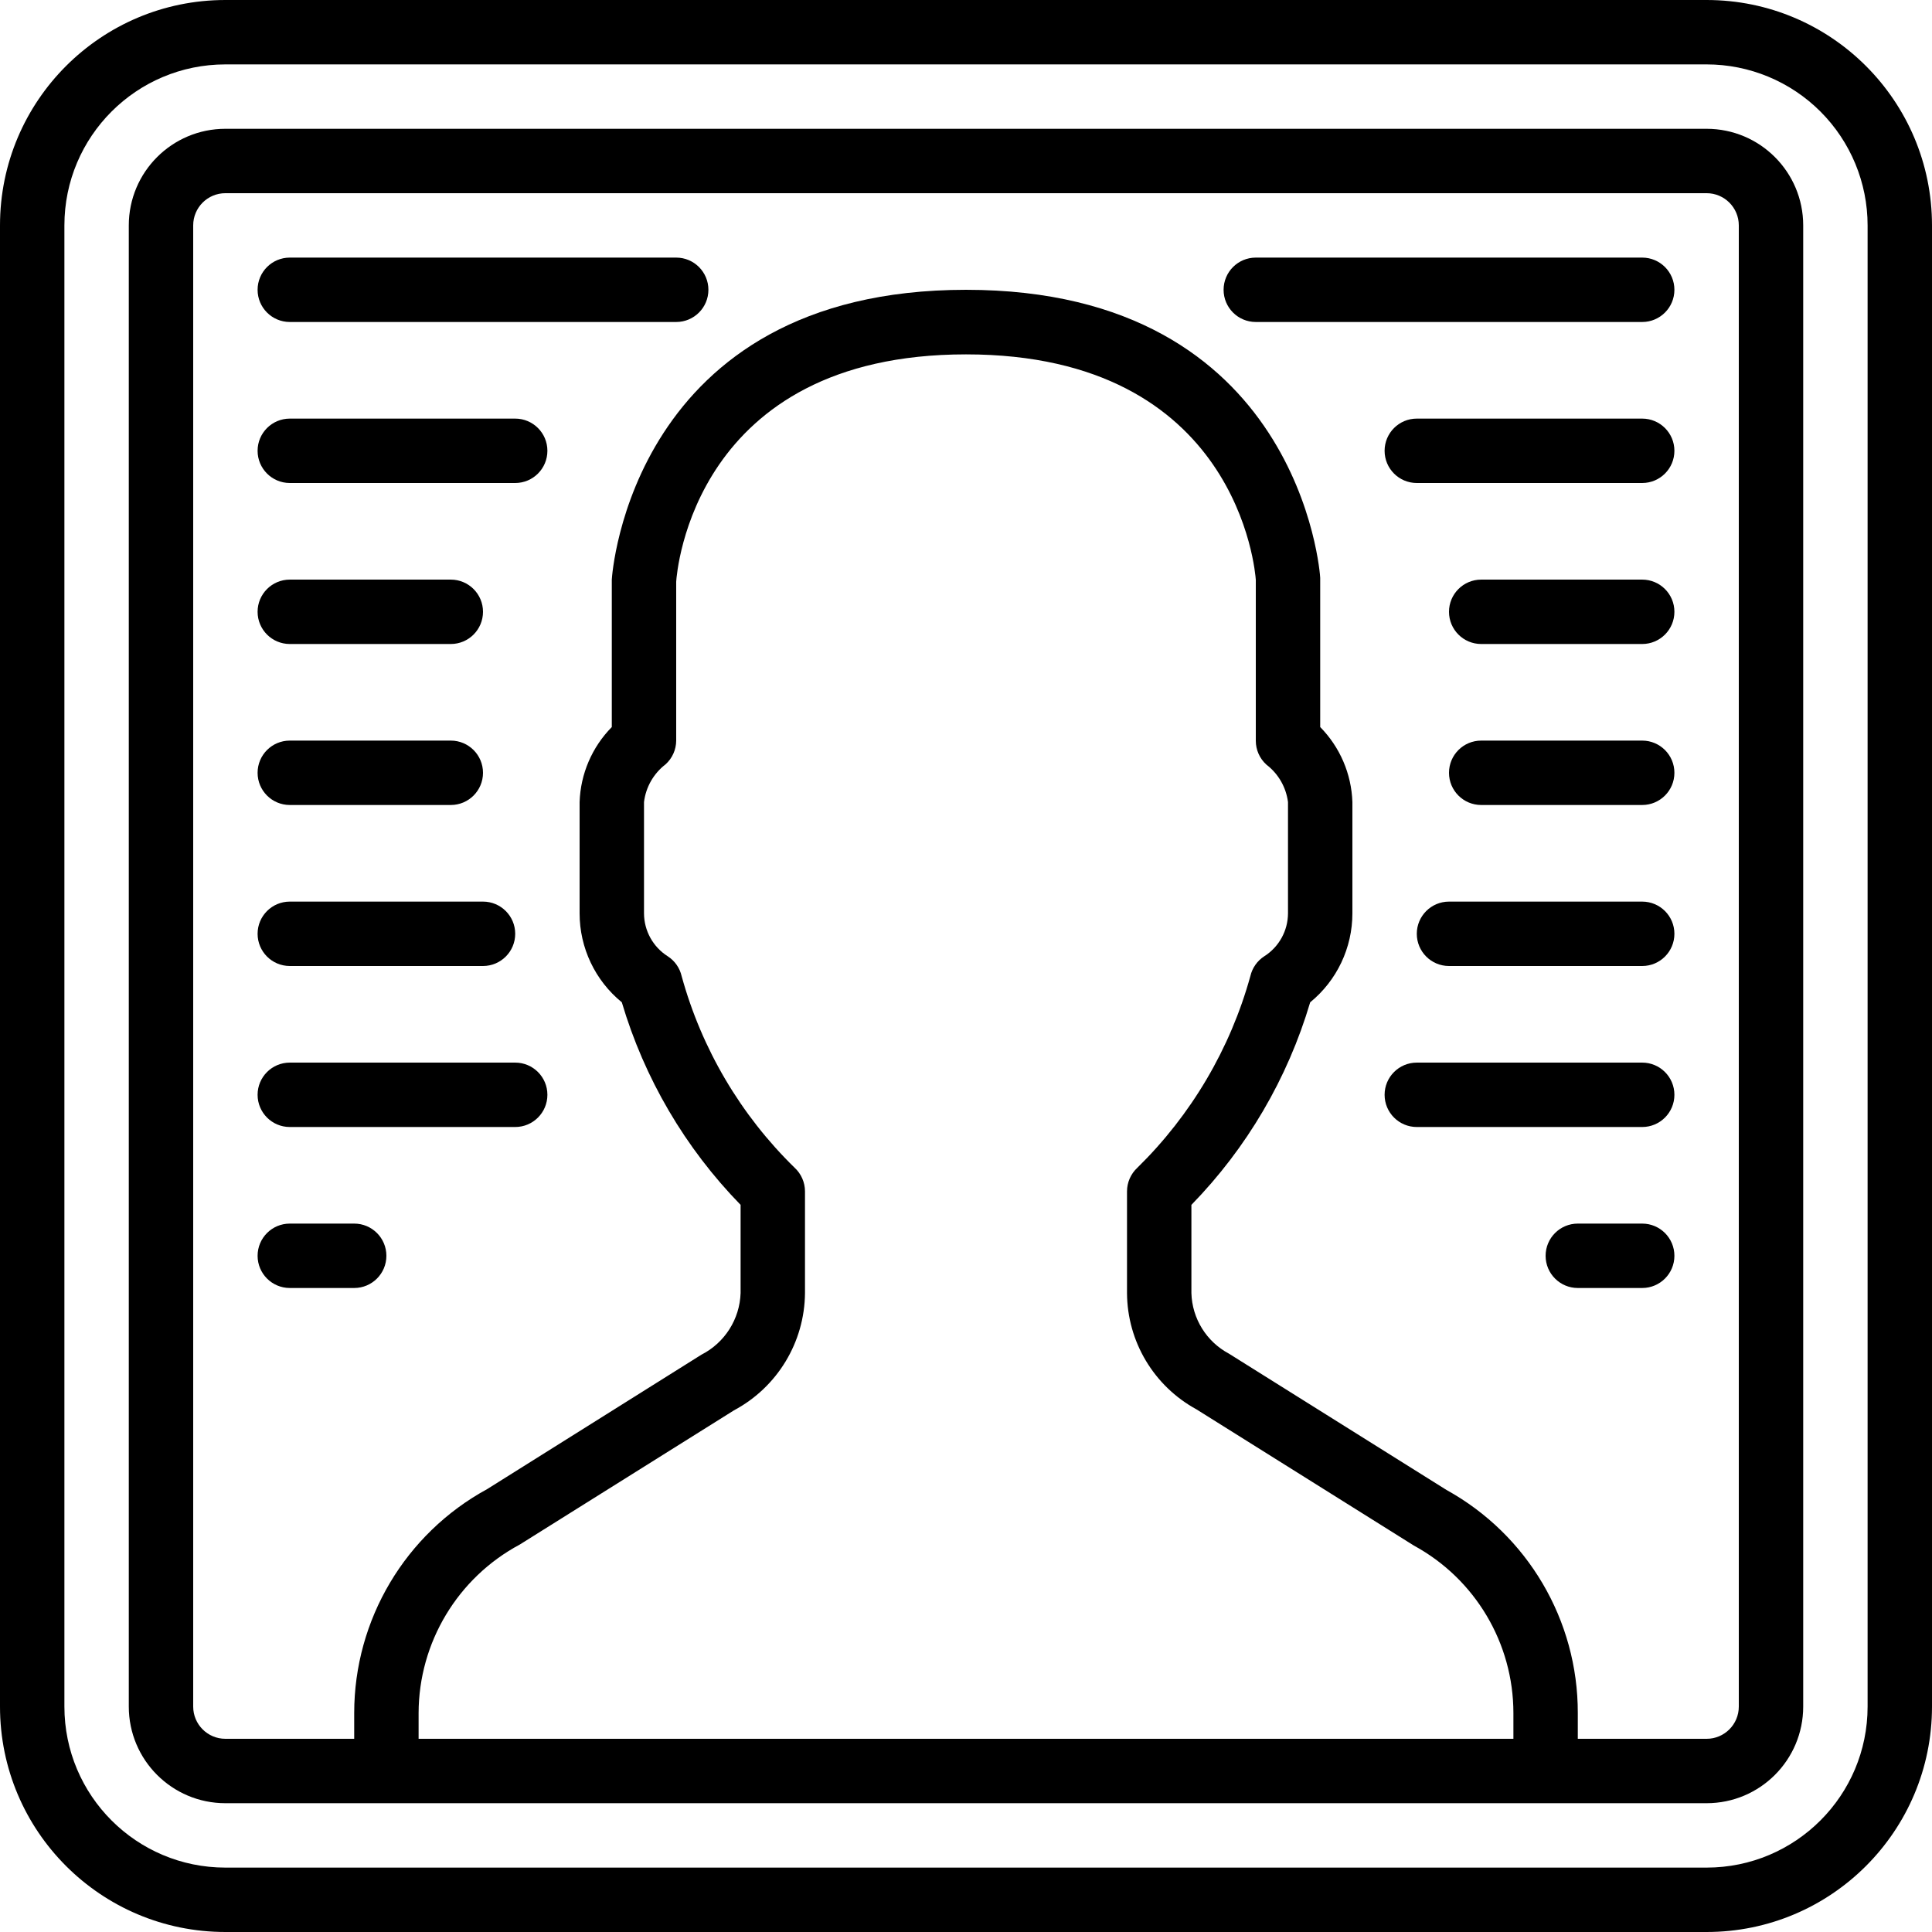 <svg height="512pt" viewBox="0 0 512 512" width="512pt" xmlns="http://www.w3.org/2000/svg"><path d="m452.266 0h-392.531c-32.992 0-59.734 26.742-59.734 59.734v392.531c0 32.992 26.742 59.734 59.734 59.734h392.531c32.992 0 59.734-26.742 59.734-59.734v-392.531c0-32.992-26.742-59.734-59.734-59.734zm42.668 452.266c0 23.566-19.102 42.668-42.668 42.668h-392.531c-23.566 0-42.668-19.102-42.668-42.668v-392.531c0-23.566 19.102-42.668 42.668-42.668h392.531c11.316 0 22.168 4.496 30.172 12.496 8 8.004 12.496 18.855 12.496 30.172zm0 0"/><path d="m452.266 34.133h-392.531c-14.141 0-25.602 11.461-25.602 25.602v392.531c0 14.141 11.461 25.602 25.602 25.602h392.531c14.141 0 25.602-11.461 25.602-25.602v-392.531c0-14.141-11.461-25.602-25.602-25.602zm-341.332 426.668v-6.828c.043-18.684 10.34-35.836 26.812-44.652l56.754-35.559c11.5-6.129 18.727-18.059 18.832-31.09v-26.938c0-2.387-1-4.664-2.754-6.281-14.309-13.969-24.641-31.496-29.938-50.781-.5-2.168-1.824-4.055-3.695-5.258-3.895-2.473-6.262-6.762-6.277-11.375v-29.48c.48-3.969 2.543-7.574 5.715-10.004 1.781-1.605 2.805-3.891 2.816-6.289v-42.121c.164-2.457 4.602-60.234 76.801-60.234s76.656 57.777 76.801 59.734v42.664c0 2.414 1.023 4.715 2.816 6.332 3.152 2.41 5.211 5.98 5.715 9.918v29.48c-.016 4.613-2.383 8.902-6.277 11.375-1.871 1.203-3.195 3.09-3.695 5.258-5.332 19.27-15.664 36.793-29.945 50.789-1.75 1.617-2.746 3.891-2.746 6.273v26.938c.066 12.848 7.105 24.645 18.379 30.805l57.66 36.125c16.246 8.852 26.355 25.871 26.359 44.371v6.828zm349.867-8.535c0 4.715-3.82 8.535-8.535 8.535h-34.133v-6.828c.047-24.582-13.293-47.238-34.809-59.125l-57.656-36.125c-5.957-3.176-9.75-9.301-9.934-16.051v-23.371c14.695-15.07 25.496-33.492 31.477-53.676 7.082-5.781 11.191-14.441 11.188-23.586v-29.48c-.246-7.465-3.293-14.562-8.531-19.883v-39.547c0-.766-5.207-76.328-93.867-76.328s-93.809 75.562-93.867 76.801v39.074c-5.242 5.316-8.289 12.418-8.531 19.883v29.48c-.004 9.145 4.105 17.805 11.188 23.586 5.98 20.184 16.781 38.605 31.477 53.676v23.371c-.227 6.93-4.207 13.188-10.383 16.336l-56.758 35.609c-21.73 11.84-35.254 34.609-35.258 59.355v6.828h-34.133c-4.715 0-8.535-3.82-8.535-8.535v-392.531c0-4.715 3.82-8.535 8.535-8.535h392.531c4.715 0 8.535 3.82 8.535 8.535zm0 0"/><path d="m435.199 68.266h-102.398c-4.715 0-8.535 3.82-8.535 8.535 0 4.711 3.82 8.531 8.535 8.531h102.398c4.715 0 8.535-3.82 8.535-8.531 0-4.715-3.82-8.535-8.535-8.535zm0 0"/><path d="m179.199 68.266h-102.398c-4.715 0-8.535 3.82-8.535 8.535 0 4.711 3.82 8.531 8.535 8.531h102.398c4.715 0 8.535-3.82 8.535-8.531 0-4.715-3.82-8.535-8.535-8.535zm0 0"/><path d="m435.199 110.934h-59.734c-4.711 0-8.531 3.82-8.531 8.531 0 4.715 3.82 8.535 8.531 8.535h59.734c4.715 0 8.535-3.82 8.535-8.535 0-4.711-3.82-8.531-8.535-8.531zm0 0"/><path d="m136.535 110.934h-59.734c-4.715 0-8.535 3.82-8.535 8.531 0 4.715 3.82 8.535 8.535 8.535h59.734c4.711 0 8.531-3.82 8.531-8.535 0-4.711-3.82-8.531-8.531-8.531zm0 0"/><path d="m435.199 196.266h-42.664c-4.715 0-8.535 3.82-8.535 8.535 0 4.711 3.82 8.531 8.535 8.531h42.664c4.715 0 8.535-3.82 8.535-8.531 0-4.715-3.82-8.535-8.535-8.535zm0 0"/><path d="m76.801 213.332h42.664c4.715 0 8.535-3.82 8.535-8.531 0-4.715-3.82-8.535-8.535-8.535h-42.664c-4.715 0-8.535 3.82-8.535 8.535 0 4.711 3.82 8.531 8.535 8.531zm0 0"/><path d="m435.199 238.934h-51.199c-4.711 0-8.535 3.82-8.535 8.531 0 4.715 3.824 8.535 8.535 8.535h51.199c4.715 0 8.535-3.82 8.535-8.535 0-4.711-3.82-8.531-8.535-8.531zm0 0"/><path d="m76.801 256h51.199c4.711 0 8.535-3.82 8.535-8.535 0-4.711-3.824-8.531-8.535-8.531h-51.199c-4.715 0-8.535 3.82-8.535 8.531 0 4.715 3.82 8.535 8.535 8.535zm0 0"/><path d="m435.199 281.602h-59.734c-4.711 0-8.531 3.82-8.531 8.531 0 4.715 3.82 8.535 8.531 8.535h59.734c4.715 0 8.535-3.82 8.535-8.535 0-4.711-3.82-8.531-8.535-8.531zm0 0"/><path d="m136.535 281.602h-59.734c-4.715 0-8.535 3.82-8.535 8.531 0 4.715 3.82 8.535 8.535 8.535h59.734c4.711 0 8.531-3.82 8.531-8.535 0-4.711-3.82-8.531-8.531-8.531zm0 0"/><path d="m435.199 324.266h-17.066c-4.711 0-8.531 3.82-8.531 8.535 0 4.711 3.82 8.531 8.531 8.531h17.066c4.715 0 8.535-3.82 8.535-8.531 0-4.715-3.82-8.535-8.535-8.535zm0 0"/><path d="m93.867 324.266h-17.066c-4.715 0-8.535 3.82-8.535 8.535 0 4.711 3.82 8.531 8.535 8.531h17.066c4.711 0 8.531-3.82 8.531-8.531 0-4.715-3.82-8.535-8.531-8.535zm0 0"/><path d="m435.199 153.602h-42.664c-4.715 0-8.535 3.82-8.535 8.531 0 4.715 3.82 8.535 8.535 8.535h42.664c4.715 0 8.535-3.82 8.535-8.535 0-4.711-3.82-8.531-8.535-8.531zm0 0"/><path d="m76.801 170.668h42.664c4.715 0 8.535-3.82 8.535-8.535 0-4.711-3.82-8.531-8.535-8.531h-42.664c-4.715 0-8.535 3.82-8.535 8.531 0 4.715 3.82 8.535 8.535 8.535zm0 0"/></svg>